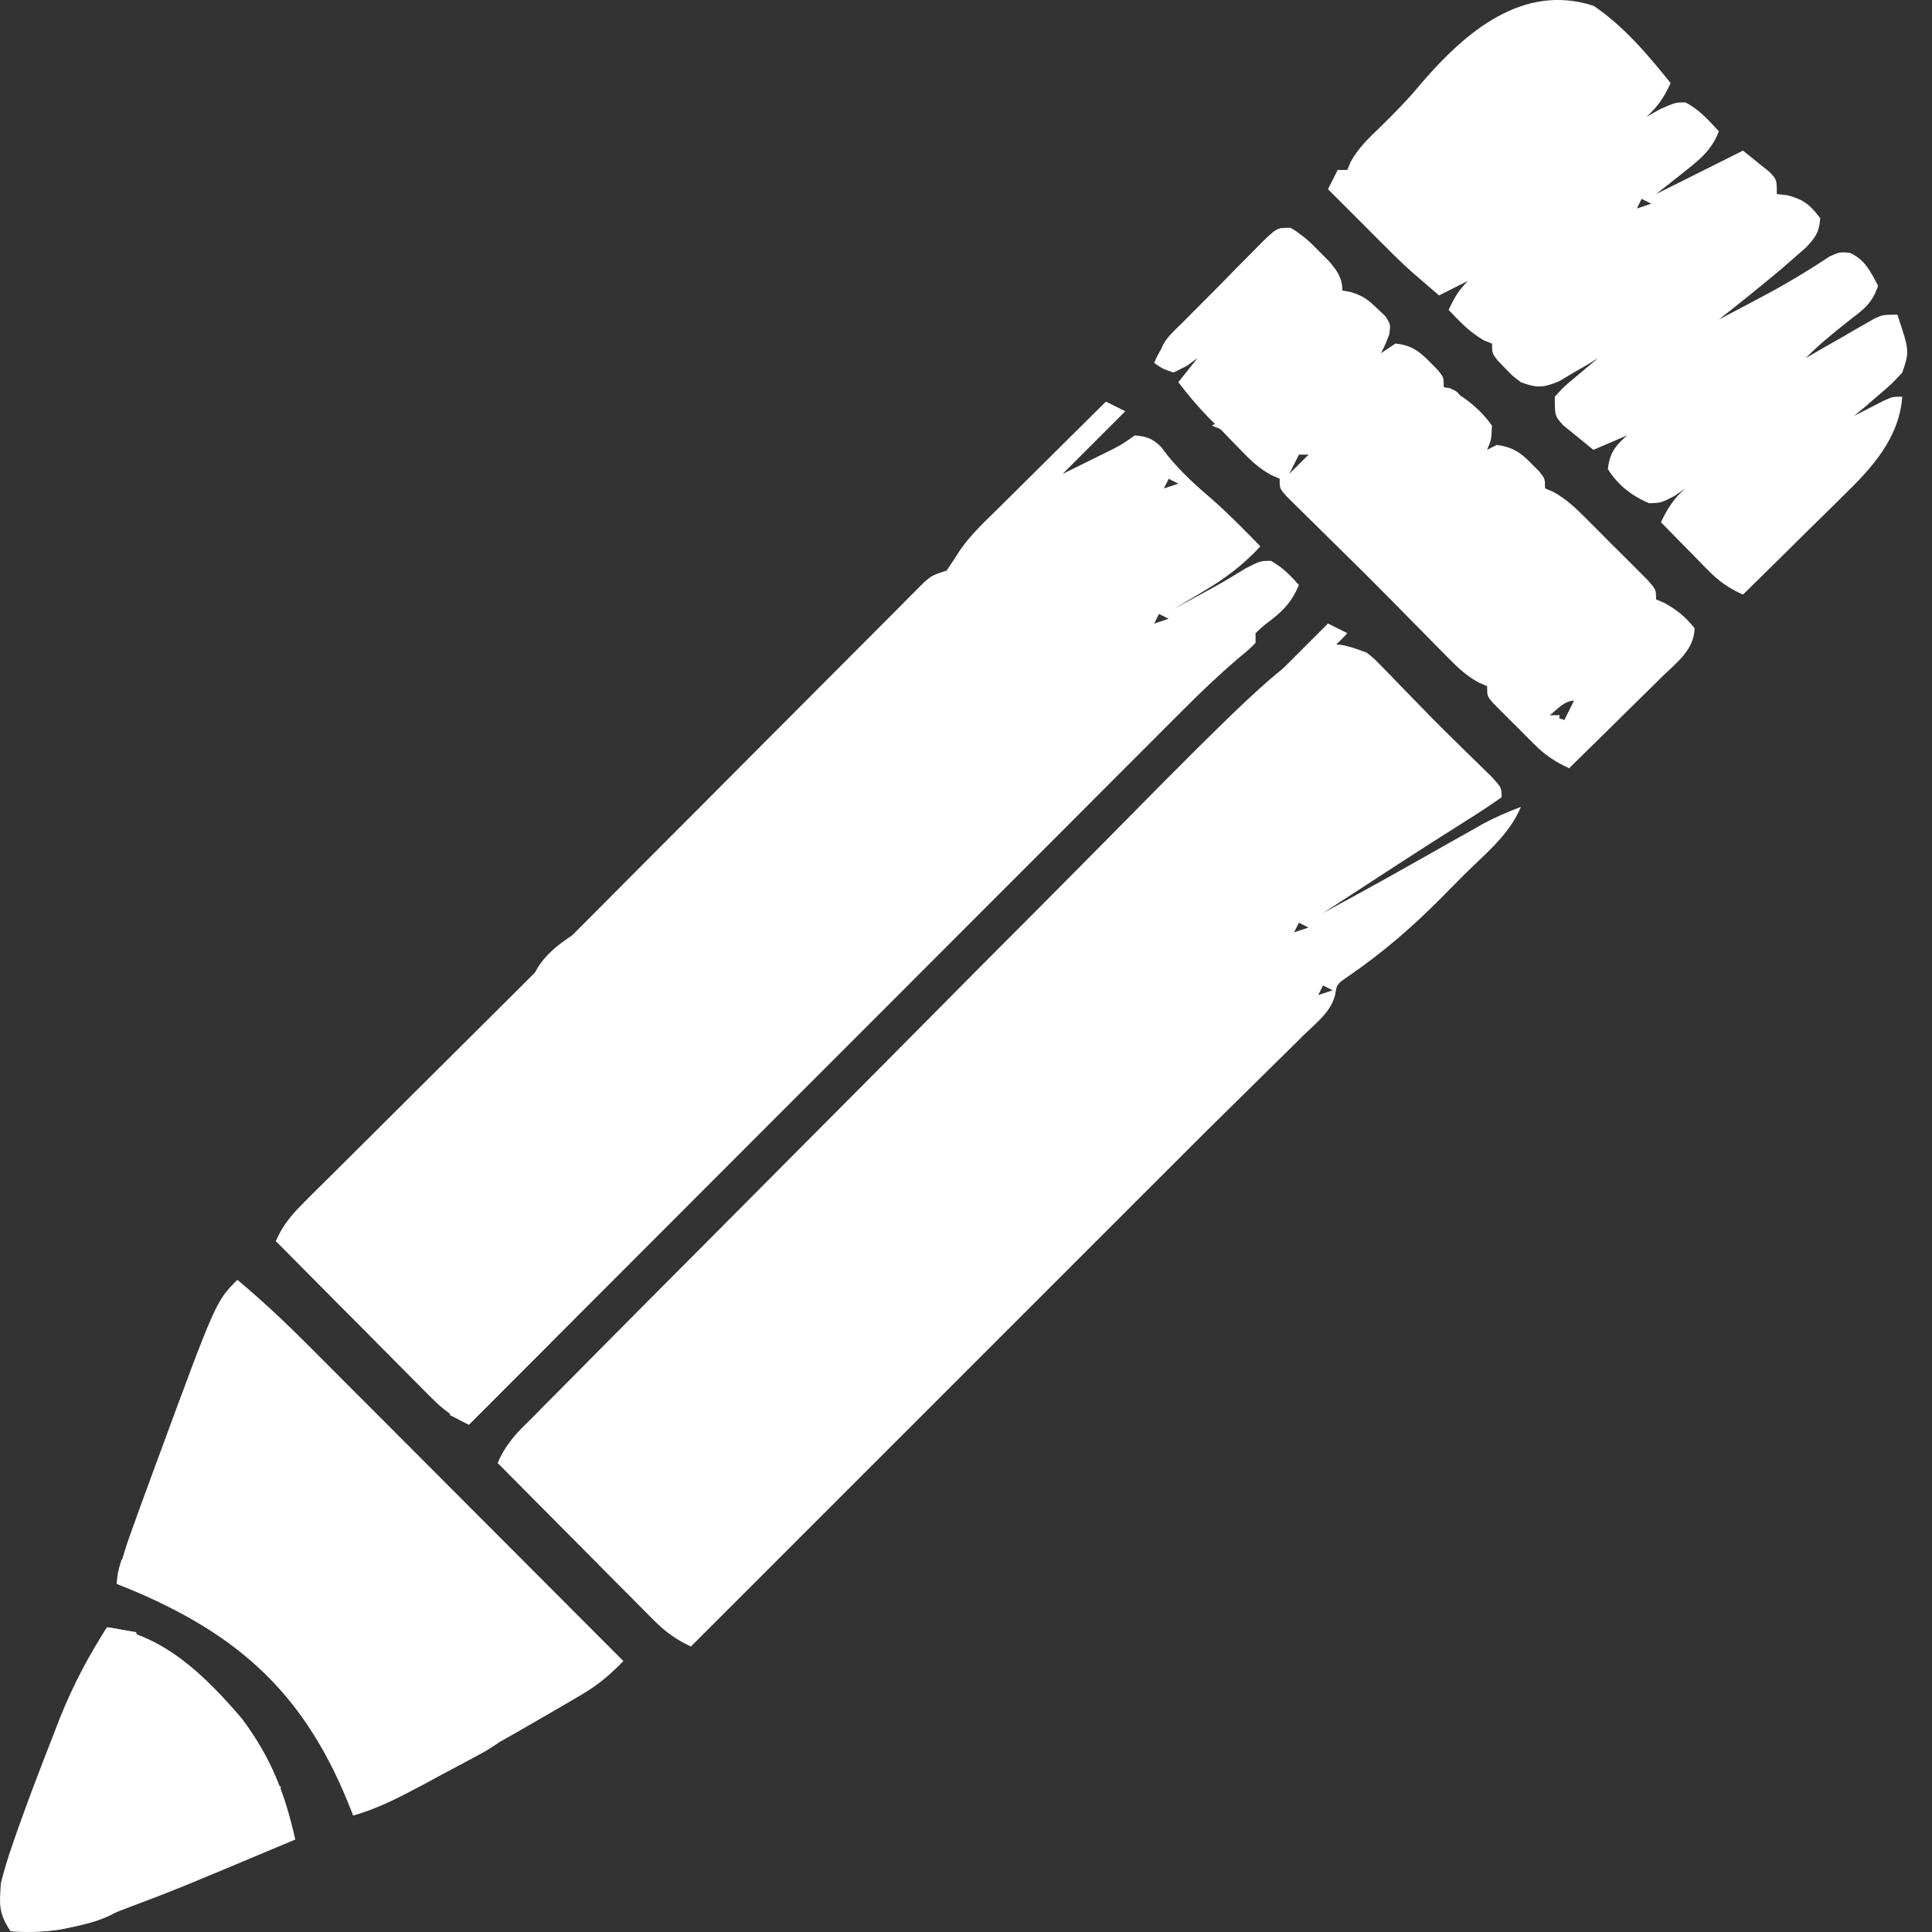 <svg width="30" height="30" viewBox="0 0 30 30" fill="none" xmlns="http://www.w3.org/2000/svg">
<rect x="0" y="0" width="30" height="30" fill="#333333" stroke="none"/>
<path d="M17.173 6.236C17.322 6.311 17.322 6.311 17.473 6.386C17.148 6.711 16.823 7.036 16.499 7.36C16.644 7.289 16.789 7.217 16.934 7.145C17.015 7.105 17.096 7.065 17.179 7.024C17.404 6.913 17.404 6.913 17.623 6.761C17.808 6.777 17.895 6.809 18.029 6.939C18.062 6.982 18.095 7.026 18.128 7.07C18.336 7.326 18.563 7.533 18.814 7.747C19.079 7.979 19.325 8.232 19.571 8.484C19.3 8.775 19.028 8.981 18.686 9.182C18.619 9.222 18.619 9.222 18.55 9.264C18.441 9.329 18.332 9.394 18.222 9.458C18.349 9.39 18.475 9.321 18.602 9.252C18.677 9.212 18.752 9.171 18.829 9.129C19.004 9.032 19.172 8.931 19.341 8.826C19.571 8.709 19.571 8.709 19.735 8.709C19.913 8.807 20.035 8.934 20.17 9.084C20.067 9.325 19.954 9.456 19.749 9.618C19.608 9.725 19.608 9.725 19.496 9.833C19.496 9.882 19.496 9.932 19.496 9.983C19.383 10.095 19.383 10.095 19.228 10.223C18.933 10.474 18.657 10.737 18.384 11.011C18.336 11.059 18.288 11.107 18.238 11.156C18.079 11.315 17.921 11.474 17.762 11.633C17.648 11.748 17.533 11.862 17.419 11.976C17.109 12.286 16.8 12.596 16.491 12.906C16.167 13.23 15.843 13.554 15.519 13.878C14.906 14.491 14.293 15.104 13.681 15.718C12.983 16.416 12.285 17.115 11.587 17.813C10.152 19.249 8.717 20.685 7.282 22.122C7.046 22.009 6.886 21.893 6.701 21.707C6.62 21.626 6.62 21.626 6.537 21.543C6.48 21.485 6.422 21.427 6.363 21.367C6.304 21.307 6.244 21.248 6.183 21.186C5.993 20.996 5.804 20.805 5.615 20.613C5.487 20.484 5.358 20.355 5.229 20.226C4.914 19.909 4.6 19.592 4.285 19.274C4.402 18.993 4.576 18.816 4.79 18.602C4.844 18.549 4.844 18.549 4.899 18.493C5.018 18.375 5.137 18.257 5.256 18.139C5.339 18.056 5.422 17.974 5.505 17.891C5.723 17.673 5.941 17.456 6.16 17.239C6.382 17.019 6.603 16.798 6.824 16.578C7.214 16.189 7.605 15.801 7.995 15.413C8.378 15.033 8.758 14.651 9.139 14.269C9.722 13.682 10.306 13.097 10.891 12.511C11.244 12.157 11.597 11.803 11.95 11.448C12.292 11.105 12.634 10.762 12.976 10.419C13.107 10.288 13.237 10.158 13.367 10.027C13.549 9.844 13.731 9.662 13.913 9.48C13.967 9.425 14.021 9.371 14.076 9.315C14.126 9.265 14.175 9.216 14.226 9.165C14.269 9.122 14.312 9.079 14.357 9.034C14.476 8.934 14.476 8.934 14.7 8.859C14.772 8.753 14.842 8.647 14.91 8.539C15.079 8.296 15.294 8.097 15.505 7.89C15.553 7.842 15.6 7.795 15.65 7.746C15.801 7.595 15.953 7.445 16.105 7.295C16.209 7.192 16.312 7.089 16.415 6.987C16.668 6.736 16.92 6.486 17.173 6.236ZM18.147 7.435C18.122 7.485 18.098 7.534 18.072 7.585C18.146 7.56 18.221 7.536 18.297 7.51C18.248 7.485 18.198 7.461 18.147 7.435ZM17.997 9.533C17.973 9.583 17.948 9.632 17.922 9.683C17.997 9.658 18.071 9.634 18.147 9.608C18.098 9.583 18.048 9.559 17.997 9.533Z" fill="white"/>
<path d="M21.218 10.132C21.335 10.224 21.335 10.224 21.447 10.339C21.488 10.381 21.53 10.423 21.572 10.466C21.614 10.511 21.657 10.555 21.7 10.6C21.742 10.643 21.784 10.686 21.827 10.73C21.91 10.816 21.993 10.901 22.076 10.986C22.303 11.22 22.534 11.449 22.767 11.676C22.865 11.772 22.865 11.772 22.965 11.869C23.031 11.934 23.097 11.998 23.165 12.065C23.316 12.23 23.316 12.23 23.316 12.38C23.137 12.507 22.958 12.624 22.773 12.74C22.657 12.814 22.541 12.887 22.425 12.961C22.333 13.02 22.333 13.02 22.238 13.079C21.895 13.298 21.554 13.52 21.213 13.743C21.084 13.826 20.955 13.91 20.827 13.994C20.732 14.055 20.638 14.117 20.544 14.178C20.979 13.942 21.413 13.704 21.845 13.46C21.965 13.393 21.965 13.393 22.088 13.323C22.253 13.23 22.418 13.137 22.582 13.044C22.662 12.999 22.742 12.954 22.824 12.908C22.895 12.867 22.966 12.827 23.04 12.786C23.228 12.686 23.416 12.605 23.616 12.53C23.439 12.96 23.06 13.26 22.735 13.583C22.616 13.703 22.497 13.823 22.378 13.944C21.927 14.398 21.468 14.795 20.939 15.158C20.758 15.282 20.758 15.282 20.732 15.448C20.666 15.712 20.447 15.875 20.257 16.06C20.191 16.126 20.191 16.126 20.124 16.192C19.983 16.332 19.842 16.47 19.701 16.609C19.607 16.701 19.513 16.794 19.419 16.887C19.21 17.094 19.001 17.3 18.792 17.505C18.625 17.669 18.461 17.834 18.296 18C18.185 18.11 18.074 18.221 17.963 18.332C17.899 18.396 17.835 18.46 17.769 18.526C15.422 20.873 13.075 23.221 10.728 25.567C10.492 25.455 10.331 25.339 10.146 25.153C10.065 25.072 10.065 25.072 9.983 24.989C9.925 24.931 9.868 24.873 9.809 24.813C9.749 24.753 9.69 24.694 9.628 24.632C9.439 24.442 9.25 24.251 9.06 24.059C8.932 23.93 8.803 23.801 8.675 23.672C8.36 23.355 8.045 23.038 7.73 22.72C7.854 22.405 8.085 22.193 8.32 21.959C8.365 21.913 8.411 21.866 8.457 21.819C8.61 21.664 8.763 21.51 8.917 21.356C9.026 21.246 9.136 21.135 9.245 21.024C9.606 20.66 9.967 20.297 10.328 19.934C10.453 19.809 10.578 19.683 10.703 19.558C11.222 19.035 11.742 18.513 12.262 17.991C13.005 17.246 13.747 16.5 14.488 15.752C15.009 15.225 15.533 14.699 16.057 14.175C16.369 13.862 16.68 13.549 16.991 13.234C20.36 9.82 20.36 9.82 21.218 10.132ZM20.169 14.328C20.144 14.377 20.119 14.427 20.094 14.478C20.168 14.453 20.242 14.428 20.319 14.403C20.269 14.378 20.22 14.354 20.169 14.328ZM20.544 15.302C20.519 15.351 20.494 15.401 20.469 15.452C20.543 15.427 20.617 15.402 20.693 15.377C20.644 15.352 20.595 15.328 20.544 15.302Z" fill="white"/>
<path d="M24.747 0.091C25.218 0.412 25.587 0.848 25.941 1.29C25.844 1.506 25.742 1.655 25.567 1.815C25.634 1.776 25.703 1.737 25.773 1.697C26.016 1.59 26.016 1.59 26.171 1.59C26.385 1.7 26.528 1.864 26.69 2.039C26.574 2.345 26.372 2.495 26.119 2.695C26.044 2.755 25.969 2.815 25.891 2.876C25.834 2.922 25.776 2.967 25.716 3.013C25.764 2.99 25.811 2.966 25.859 2.942C26.261 2.741 26.663 2.54 27.065 2.339C27.153 2.408 27.24 2.479 27.327 2.55C27.376 2.589 27.425 2.628 27.475 2.668C27.59 2.789 27.59 2.789 27.59 3.013C27.645 3.02 27.701 3.026 27.758 3.032C28.008 3.1 28.11 3.181 28.264 3.388C28.25 3.604 28.192 3.684 28.044 3.843C27.982 3.897 27.92 3.951 27.857 4.006C27.79 4.064 27.723 4.123 27.654 4.183C27.337 4.448 27.016 4.707 26.69 4.962C26.862 4.871 27.034 4.781 27.206 4.69C27.257 4.663 27.308 4.636 27.36 4.608C27.722 4.416 28.069 4.209 28.41 3.982C28.564 3.913 28.564 3.913 28.723 3.925C28.959 4.03 29.044 4.216 29.163 4.437C29.066 4.728 28.925 4.811 28.685 4.999C28.459 5.179 28.241 5.354 28.039 5.561C28.165 5.488 28.165 5.488 28.294 5.413C28.404 5.35 28.514 5.287 28.625 5.224C28.707 5.176 28.707 5.176 28.792 5.126C28.846 5.096 28.899 5.066 28.954 5.034C29.003 5.006 29.052 4.978 29.102 4.949C29.238 4.887 29.238 4.887 29.463 4.887C29.651 5.453 29.651 5.453 29.538 5.786C29.366 5.97 29.366 5.97 29.158 6.146C29.09 6.206 29.021 6.265 28.95 6.326C28.87 6.392 28.87 6.392 28.788 6.46C28.83 6.439 28.872 6.417 28.914 6.395C28.969 6.367 29.023 6.339 29.079 6.31C29.133 6.282 29.187 6.255 29.242 6.226C29.388 6.16 29.388 6.16 29.538 6.16C29.489 6.815 29.06 7.272 28.609 7.711C28.565 7.755 28.52 7.799 28.475 7.844C28.335 7.983 28.194 8.121 28.053 8.258C27.957 8.353 27.862 8.448 27.766 8.543C27.533 8.773 27.299 9.003 27.065 9.233C26.845 9.134 26.691 9.027 26.523 8.855C26.48 8.812 26.437 8.768 26.393 8.723C26.349 8.678 26.305 8.633 26.26 8.586C26.215 8.541 26.169 8.495 26.123 8.448C26.012 8.335 25.902 8.222 25.791 8.109C25.893 7.894 25.989 7.745 26.166 7.584C26.112 7.623 26.058 7.661 26.002 7.701C25.791 7.809 25.791 7.809 25.609 7.814C25.341 7.703 25.122 7.532 24.967 7.284C24.995 7.036 25.08 6.922 25.267 6.76C25.094 6.834 24.921 6.908 24.742 6.985C24.642 6.905 24.542 6.823 24.442 6.741C24.387 6.696 24.331 6.651 24.274 6.604C24.143 6.46 24.143 6.46 24.143 6.16C24.29 6 24.29 6 24.48 5.842C24.543 5.789 24.605 5.736 24.67 5.682C24.743 5.622 24.743 5.622 24.817 5.561C24.762 5.594 24.707 5.628 24.65 5.662C24.577 5.704 24.504 5.747 24.428 5.79C24.356 5.833 24.284 5.876 24.21 5.92C23.963 6.023 23.867 6.028 23.618 5.936C23.483 5.835 23.483 5.835 23.37 5.716C23.332 5.676 23.293 5.637 23.254 5.596C23.169 5.486 23.169 5.486 23.169 5.336C23.127 5.319 23.085 5.302 23.042 5.285C22.822 5.159 22.668 4.995 22.494 4.812C22.581 4.627 22.648 4.508 22.794 4.362C22.646 4.436 22.497 4.51 22.345 4.587C22.252 4.507 22.16 4.428 22.068 4.348C22.017 4.304 21.966 4.259 21.913 4.214C21.725 4.045 21.548 3.867 21.37 3.688C21.304 3.622 21.238 3.555 21.17 3.487C20.987 3.304 20.804 3.121 20.621 2.938C20.671 2.84 20.72 2.741 20.771 2.639C20.82 2.639 20.87 2.639 20.921 2.639C20.938 2.597 20.956 2.555 20.974 2.511C21.095 2.296 21.244 2.154 21.422 1.983C21.651 1.76 21.869 1.537 22.073 1.29C22.753 0.5 23.645 -0.269 24.747 0.091ZM25.491 3.088C25.467 3.138 25.442 3.187 25.417 3.238C25.491 3.213 25.565 3.189 25.641 3.163C25.592 3.139 25.543 3.114 25.491 3.088Z" fill="white"/>
<path d="M3.686 19.873C4.066 20.191 4.422 20.524 4.772 20.876C4.825 20.929 4.879 20.983 4.934 21.038C5.109 21.213 5.283 21.388 5.458 21.563C5.58 21.685 5.702 21.807 5.824 21.929C6.143 22.249 6.463 22.569 6.782 22.889C7.108 23.216 7.435 23.543 7.761 23.87C8.401 24.511 9.041 25.151 9.68 25.793C9.481 25.996 9.299 26.156 9.054 26.3C8.99 26.338 8.925 26.376 8.859 26.416C8.79 26.456 8.721 26.496 8.65 26.537C8.578 26.579 8.506 26.621 8.432 26.664C7.879 26.986 7.32 27.298 6.758 27.605C6.682 27.646 6.607 27.688 6.529 27.73C6.187 27.915 5.861 28.087 5.484 28.19C5.453 28.113 5.422 28.036 5.39 27.957C4.701 26.285 3.696 25.383 2.046 24.69C1.969 24.658 1.892 24.626 1.812 24.594C1.868 24.251 1.982 23.934 2.101 23.61C2.122 23.551 2.143 23.492 2.165 23.431C2.235 23.241 2.304 23.051 2.374 22.861C2.398 22.797 2.422 22.733 2.446 22.666C3.352 20.207 3.352 20.207 3.686 19.873Z" fill="white"/>
<path d="M20.036 3.543C20.218 3.637 20.341 3.756 20.483 3.902C20.536 3.955 20.588 4.007 20.641 4.061C20.762 4.203 20.844 4.315 20.844 4.511C20.889 4.519 20.933 4.527 20.979 4.536C21.165 4.593 21.253 4.661 21.392 4.797C21.432 4.834 21.472 4.872 21.513 4.911C21.593 5.036 21.593 5.036 21.573 5.191C21.518 5.335 21.518 5.335 21.444 5.485C21.518 5.436 21.592 5.386 21.668 5.335C21.916 5.359 22.041 5.455 22.212 5.63C22.251 5.67 22.29 5.709 22.33 5.75C22.418 5.86 22.418 5.86 22.418 6.01C22.458 6.025 22.498 6.041 22.539 6.057C22.789 6.201 22.999 6.372 23.167 6.609C23.158 6.825 23.158 6.825 23.092 6.984C23.142 6.959 23.191 6.934 23.242 6.909C23.489 6.942 23.614 7.027 23.785 7.204C23.824 7.243 23.863 7.283 23.903 7.323C23.991 7.433 23.991 7.433 23.991 7.583C24.055 7.611 24.055 7.611 24.12 7.638C24.325 7.752 24.466 7.888 24.632 8.054C24.695 8.117 24.758 8.18 24.823 8.245C24.889 8.311 24.954 8.377 25.021 8.445C25.088 8.511 25.155 8.577 25.223 8.645C25.286 8.708 25.349 8.771 25.414 8.836C25.471 8.894 25.529 8.952 25.589 9.012C25.715 9.157 25.715 9.157 25.715 9.307C25.779 9.335 25.779 9.335 25.846 9.363C26.043 9.473 26.174 9.579 26.314 9.756C26.305 10.087 26.044 10.28 25.822 10.495C25.781 10.536 25.739 10.577 25.696 10.62C25.564 10.751 25.431 10.881 25.298 11.011C25.208 11.1 25.118 11.189 25.028 11.278C24.808 11.496 24.587 11.713 24.366 11.929C24.149 11.831 23.992 11.725 23.824 11.557C23.759 11.493 23.759 11.493 23.694 11.427C23.65 11.383 23.606 11.338 23.56 11.292C23.515 11.248 23.47 11.203 23.424 11.158C23.381 11.115 23.338 11.072 23.295 11.028C23.256 10.989 23.217 10.95 23.177 10.909C23.092 10.805 23.092 10.805 23.092 10.655C23.027 10.628 23.027 10.628 22.962 10.599C22.767 10.492 22.637 10.367 22.481 10.209C22.423 10.15 22.365 10.092 22.305 10.031C22.245 9.97 22.185 9.909 22.123 9.845C22.063 9.785 22.003 9.724 21.941 9.662C21.825 9.545 21.709 9.427 21.594 9.309C21.322 9.033 21.047 8.76 20.77 8.489C20.662 8.382 20.554 8.275 20.446 8.169C20.391 8.114 20.335 8.06 20.278 8.004C20.226 7.952 20.173 7.901 20.119 7.847C20.047 7.776 20.047 7.776 19.974 7.704C19.87 7.583 19.87 7.583 19.87 7.433C19.805 7.405 19.805 7.405 19.739 7.376C19.549 7.272 19.425 7.153 19.275 6.998C19.223 6.944 19.171 6.891 19.117 6.836C19.069 6.786 19.021 6.736 18.971 6.684C18.903 6.618 18.835 6.551 18.765 6.483C18.596 6.309 18.445 6.127 18.297 5.935C18.395 5.811 18.494 5.688 18.596 5.56C18.541 5.6 18.485 5.641 18.428 5.682C18.326 5.733 18.326 5.733 18.222 5.785C18.048 5.724 18.048 5.724 17.922 5.635C18.042 5.339 18.248 5.134 18.469 4.91C18.508 4.87 18.547 4.831 18.587 4.79C18.67 4.707 18.752 4.623 18.835 4.54C18.962 4.413 19.087 4.284 19.212 4.155C19.292 4.074 19.372 3.993 19.453 3.913C19.49 3.874 19.527 3.835 19.566 3.795C19.829 3.536 19.829 3.536 20.036 3.543ZM20.17 7.059C20.12 7.158 20.071 7.257 20.02 7.359C20.119 7.26 20.218 7.161 20.32 7.059C20.27 7.059 20.221 7.059 20.17 7.059ZM24.066 11.105C24.14 11.13 24.215 11.155 24.291 11.18C24.34 11.081 24.39 10.982 24.441 10.88C24.293 10.88 24.178 11.018 24.066 11.105Z" fill="white"/>
<path d="M1.662 25.268C2.54 25.373 3.208 26.045 3.76 26.691C4.207 27.292 4.423 27.84 4.585 28.564C2.738 29.34 2.738 29.34 1.999 29.618C1.872 29.666 1.746 29.716 1.62 29.767C1.149 29.95 0.667 30.032 0.164 29.988C-0.024 29.706 -0.01 29.574 0.014 29.239C0.066 29.036 0.122 28.846 0.192 28.649C0.211 28.592 0.231 28.535 0.251 28.477C0.435 27.952 0.635 27.434 0.838 26.916C0.868 26.838 0.898 26.761 0.929 26.68C1.13 26.178 1.369 25.722 1.662 25.268Z" fill="white"/>
<path d="M12.903 21.746C12.953 21.771 13.002 21.796 13.053 21.821C13.02 21.845 12.986 21.869 12.952 21.894C12.284 22.375 11.617 22.858 10.955 23.348C10.485 23.695 10.014 24.039 9.532 24.369C9.295 24.266 9.232 24.22 9.082 23.994C9.959 23.438 10.862 22.925 11.764 22.41C11.93 22.314 12.095 22.216 12.26 22.116C12.341 22.068 12.422 22.019 12.505 21.969C12.578 21.924 12.651 21.88 12.726 21.834C12.814 21.79 12.814 21.79 12.903 21.746Z" fill="white"/>
<path d="M2.936 28.189C2.936 28.493 2.825 28.558 2.618 28.775C2.334 29.078 2.334 29.078 2.103 29.421C1.83 29.795 1.369 29.872 0.935 29.962C0.675 30.001 0.426 29.997 0.164 29.988C0.263 29.692 0.377 29.662 0.646 29.511C0.73 29.463 0.815 29.415 0.902 29.366C0.991 29.315 1.081 29.265 1.171 29.215C1.258 29.166 1.345 29.116 1.432 29.067C1.603 28.971 1.773 28.874 1.944 28.778C2.278 28.587 2.608 28.39 2.936 28.189Z" fill="white"/>
<path d="M12.376 19.723C12.426 19.747 12.475 19.772 12.526 19.798C11.9 20.205 11.273 20.612 10.647 21.019C10.586 21.059 10.525 21.098 10.462 21.139C10.339 21.219 10.216 21.299 10.094 21.378C9.765 21.591 9.438 21.806 9.112 22.023C9.044 22.069 8.976 22.114 8.905 22.16C8.774 22.247 8.643 22.335 8.513 22.423C8.454 22.462 8.395 22.501 8.335 22.541C8.283 22.576 8.231 22.61 8.178 22.646C8.03 22.72 8.03 22.72 7.73 22.72C7.902 22.32 8.172 22.107 8.552 21.911C9.022 21.662 9.481 21.398 9.941 21.132C10.067 21.059 10.067 21.059 10.196 20.985C10.595 20.755 10.994 20.523 11.39 20.288C11.456 20.249 11.522 20.21 11.589 20.17C11.712 20.098 11.834 20.025 11.956 19.952C12.093 19.871 12.234 19.796 12.376 19.723Z" fill="white"/>
<path d="M8.108 26.316C8.157 26.341 8.207 26.366 8.258 26.391C8.226 26.421 8.194 26.451 8.162 26.482C8.121 26.521 8.08 26.561 8.037 26.602C7.976 26.661 7.976 26.661 7.914 26.721C7.79 26.845 7.79 26.845 7.733 27.066C7.567 27.178 7.567 27.178 7.348 27.296C7.269 27.338 7.19 27.381 7.109 27.424C7.026 27.468 6.943 27.512 6.857 27.557C6.776 27.602 6.694 27.646 6.61 27.691C6.239 27.89 5.888 28.065 5.485 28.19C5.46 28.091 5.436 27.992 5.41 27.89C5.465 27.858 5.52 27.827 5.577 27.794C5.785 27.674 5.993 27.554 6.201 27.434C6.291 27.383 6.38 27.331 6.469 27.28C6.599 27.205 6.729 27.131 6.859 27.056C6.943 27.007 7.028 26.959 7.114 26.909C7.402 26.741 7.684 26.565 7.965 26.387C8.012 26.363 8.059 26.34 8.108 26.316Z" fill="white"/>
<path d="M8.929 16.65C8.979 16.675 9.028 16.7 9.079 16.725C8.502 17.1 7.924 17.474 7.343 17.845C7.264 17.896 7.184 17.946 7.103 17.999C6.941 18.102 6.778 18.205 6.616 18.308C6.266 18.532 5.917 18.756 5.576 18.994C5.524 19.03 5.473 19.066 5.42 19.103C5.328 19.167 5.236 19.232 5.146 19.299C4.943 19.44 4.842 19.501 4.592 19.479C4.539 19.46 4.487 19.442 4.434 19.423C4.542 19.098 4.787 19.026 5.075 18.875C5.199 18.808 5.322 18.741 5.445 18.674C5.512 18.638 5.578 18.602 5.647 18.565C6.022 18.358 6.391 18.141 6.761 17.924C6.875 17.858 6.875 17.858 6.991 17.79C7.345 17.583 7.697 17.375 8.048 17.163C8.107 17.128 8.166 17.093 8.227 17.056C8.337 16.99 8.446 16.924 8.555 16.857C8.677 16.784 8.803 16.716 8.929 16.65Z" fill="white"/>
<path d="M12.079 18.674C12.129 18.699 12.178 18.723 12.229 18.749C11.561 19.194 11.561 19.194 10.88 19.648C10.831 19.623 10.781 19.599 10.73 19.573C10.834 19.461 10.939 19.351 11.044 19.241C11.102 19.179 11.161 19.117 11.221 19.053C11.419 18.887 11.528 18.854 11.78 18.824C11.834 18.796 11.888 18.768 11.943 18.739C11.988 18.718 12.033 18.696 12.079 18.674Z" fill="white"/>
<path d="M11.703 21.297C11.753 21.322 11.802 21.346 11.853 21.372C9.561 22.9 9.561 22.9 9.346 23.043C9.233 23.119 9.119 23.195 9.007 23.274C8.724 23.472 8.724 23.472 8.528 23.451C8.488 23.433 8.448 23.414 8.406 23.395C8.497 23.095 8.692 22.998 8.958 22.856C9.014 22.826 9.07 22.797 9.127 22.767C9.249 22.703 9.37 22.637 9.491 22.572C9.557 22.537 9.623 22.501 9.69 22.465C9.926 22.334 10.158 22.198 10.389 22.061C10.47 22.013 10.552 21.965 10.635 21.915C10.797 21.819 10.958 21.722 11.119 21.625C11.193 21.581 11.267 21.538 11.343 21.493C11.409 21.453 11.475 21.413 11.543 21.373C11.622 21.335 11.622 21.335 11.703 21.297Z" fill="white"/>
<path d="M8.406 20.771C8.455 20.796 8.504 20.821 8.555 20.846C8.135 21.267 7.715 21.687 7.282 22.12C6.982 21.97 6.982 21.97 6.832 21.746C7.21 21.485 7.595 21.238 7.989 21.001C8.064 20.956 8.14 20.91 8.218 20.863C8.28 20.833 8.342 20.803 8.406 20.771Z" fill="white"/>
<path d="M3.611 23.244C3.66 23.269 3.71 23.294 3.761 23.319C3.479 23.56 3.197 23.799 2.913 24.037C2.802 24.13 2.692 24.224 2.582 24.317C2.496 24.389 2.496 24.389 2.407 24.462C2.357 24.504 2.307 24.546 2.255 24.589C2.112 24.668 2.112 24.668 1.944 24.643C1.879 24.618 1.879 24.618 1.812 24.593C1.827 24.419 1.827 24.419 1.887 24.218C2.043 24.102 2.043 24.102 2.248 24.003C2.655 23.799 3.041 23.573 3.428 23.336C3.519 23.29 3.519 23.29 3.611 23.244Z" fill="white"/>
<path d="M9.53 14.178C9.58 14.203 9.629 14.227 9.68 14.253C9.513 14.373 9.346 14.493 9.179 14.613C9.132 14.647 9.085 14.681 9.037 14.716C8.783 14.898 8.528 15.07 8.256 15.227C8.42 14.735 8.956 14.479 9.387 14.237C9.458 14.207 9.458 14.207 9.53 14.178ZM6.533 16.875C6.632 16.925 6.731 16.974 6.833 17.025C6.585 17.198 6.338 17.371 6.083 17.55C6.034 17.525 5.985 17.5 5.934 17.475C6.131 17.277 6.329 17.079 6.533 16.875Z" fill="white"/>
<path d="M8.925 21.878C9.001 21.924 9.001 21.924 9.079 21.971C8.849 22.165 8.609 22.343 8.363 22.515C8.307 22.554 8.251 22.593 8.194 22.633C8.03 22.721 8.03 22.721 7.73 22.721C7.92 22.279 8.41 21.746 8.925 21.878Z" fill="white"/>
<path d="M20.037 3.537C20.169 3.613 20.169 3.613 20.319 3.838C19.888 3.913 19.888 3.913 19.72 3.913C19.584 4.036 19.456 4.16 19.328 4.29C19.271 4.347 19.271 4.347 19.213 4.406C19.091 4.529 18.97 4.652 18.848 4.775C18.766 4.858 18.684 4.941 18.601 5.024C18.399 5.228 18.198 5.432 17.996 5.636C17.996 5.317 18.182 5.191 18.395 4.977C18.457 4.915 18.457 4.915 18.519 4.852C18.606 4.764 18.693 4.677 18.78 4.59C18.913 4.457 19.045 4.322 19.177 4.187C19.261 4.102 19.346 4.017 19.43 3.933C19.47 3.892 19.509 3.852 19.55 3.81C19.826 3.539 19.826 3.539 20.037 3.537Z" fill="white"/>
<path d="M2.86 25.941C3.16 26.091 3.16 26.091 3.235 26.241C3.051 26.356 2.867 26.47 2.682 26.583C2.63 26.616 2.577 26.649 2.523 26.682C2.389 26.765 2.25 26.841 2.111 26.916C2.061 26.891 2.012 26.866 1.961 26.841C2.258 26.544 2.554 26.247 2.86 25.941Z" fill="white"/>
<path d="M5.11 24.594C5.16 24.619 5.209 24.643 5.26 24.669C5.094 24.803 4.927 24.938 4.759 25.071C4.712 25.11 4.665 25.148 4.617 25.187C4.367 25.386 4.146 25.544 3.837 25.643C3.812 25.593 3.787 25.544 3.762 25.493C4.008 25.218 4.278 25.049 4.595 24.87C4.666 24.828 4.666 24.828 4.739 24.786C4.86 24.717 4.985 24.655 5.11 24.594Z" fill="white"/>
<path d="M7.655 19.424C7.705 19.449 7.754 19.473 7.805 19.499C7.732 19.545 7.732 19.545 7.657 19.593C7.436 19.733 7.216 19.873 6.995 20.014C6.918 20.063 6.841 20.111 6.762 20.162C6.689 20.209 6.615 20.255 6.539 20.304C6.471 20.347 6.403 20.39 6.333 20.434C6.199 20.521 6.065 20.609 5.932 20.698C5.858 20.698 5.783 20.698 5.707 20.698C5.707 20.648 5.707 20.599 5.707 20.548C5.981 20.386 6.256 20.224 6.531 20.064C6.625 20.009 6.718 19.954 6.812 19.898C6.946 19.819 7.08 19.741 7.214 19.662C7.295 19.615 7.376 19.567 7.459 19.518C7.524 19.487 7.589 19.456 7.655 19.424Z" fill="white"/>
<path d="M5.782 25.492C5.831 25.517 5.881 25.542 5.931 25.567C5.776 25.702 5.62 25.836 5.463 25.97C5.397 26.027 5.397 26.027 5.33 26.085C5.116 26.268 4.921 26.433 4.658 26.541C4.608 26.442 4.559 26.343 4.508 26.241C4.716 26.114 4.926 25.988 5.135 25.862C5.195 25.826 5.254 25.789 5.316 25.752C5.373 25.718 5.43 25.684 5.488 25.649C5.567 25.601 5.567 25.601 5.648 25.552C5.714 25.523 5.714 25.523 5.782 25.492Z" fill="white"/>
<path d="M1.663 25.268C1.886 25.305 1.886 25.305 2.113 25.343C2.137 25.417 2.162 25.491 2.188 25.567C2.078 25.63 1.969 25.692 1.86 25.755C1.768 25.807 1.768 25.807 1.675 25.86C1.513 25.942 1.513 25.942 1.363 25.942C1.443 25.687 1.514 25.491 1.663 25.268Z" fill="white"/>
<path d="M9.263 22.851C9.321 22.897 9.321 22.897 9.38 22.944C9.175 23.165 8.98 23.339 8.706 23.469C8.533 23.445 8.533 23.445 8.406 23.394C8.483 23.154 8.602 23.047 8.809 22.916C9.081 22.794 9.081 22.794 9.263 22.851Z" fill="white"/>
<path d="M12.376 19.723C12.425 19.747 12.475 19.772 12.526 19.798C12.282 19.957 12.039 20.116 11.795 20.275C11.726 20.32 11.657 20.366 11.586 20.412C11.519 20.456 11.453 20.499 11.384 20.544C11.323 20.584 11.262 20.624 11.199 20.665C11.045 20.761 10.891 20.844 10.727 20.922C10.703 20.847 10.678 20.773 10.652 20.697C10.936 20.532 11.22 20.368 11.505 20.205C11.586 20.158 11.667 20.111 11.75 20.062C11.827 20.018 11.905 19.974 11.984 19.928C12.056 19.887 12.127 19.846 12.2 19.804C12.287 19.764 12.287 19.764 12.376 19.723Z" fill="white"/>
<path d="M5.859 17.551C5.908 17.576 5.958 17.6 6.009 17.626C5.964 17.67 5.919 17.714 5.872 17.76C5.705 17.924 5.539 18.089 5.372 18.254C5.3 18.325 5.228 18.396 5.156 18.467C5.052 18.569 4.949 18.672 4.845 18.774C4.783 18.836 4.72 18.898 4.656 18.961C4.495 19.119 4.495 19.119 4.435 19.349C4.386 19.324 4.336 19.3 4.285 19.274C4.399 19.007 4.555 18.837 4.761 18.634C4.825 18.57 4.889 18.507 4.954 18.442C5.021 18.377 5.088 18.311 5.156 18.244C5.223 18.177 5.291 18.111 5.36 18.042C5.526 17.878 5.692 17.714 5.859 17.551Z" fill="white"/>
<path d="M20.621 9.682C20.72 9.731 20.819 9.781 20.921 9.832C20.642 10.146 20.298 10.356 19.947 10.581C19.897 10.556 19.848 10.531 19.797 10.506C20.069 10.234 20.341 9.962 20.621 9.682Z" fill="white"/>
<path d="M11.704 21.297C11.753 21.322 11.802 21.346 11.853 21.372C10.918 22.005 10.918 22.005 10.43 22.271C10.457 22.087 10.475 21.996 10.621 21.874C10.694 21.833 10.694 21.833 10.769 21.792C10.822 21.762 10.875 21.732 10.93 21.701C11.014 21.657 11.014 21.657 11.099 21.611C11.183 21.564 11.183 21.564 11.268 21.515C11.574 21.347 11.574 21.347 11.704 21.297Z" fill="white"/>
<path d="M12.079 18.674C12.129 18.699 12.178 18.723 12.229 18.749C11.561 19.194 11.561 19.194 10.88 19.648C10.831 19.623 10.781 19.599 10.73 19.573C11.097 19.143 11.58 18.923 12.079 18.674Z" fill="white"/>
<path d="M6.009 22.195C6.083 22.27 6.157 22.344 6.233 22.42C6.075 22.522 5.915 22.624 5.756 22.724C5.71 22.754 5.665 22.783 5.619 22.813C5.502 22.887 5.381 22.953 5.259 23.02C5.21 22.995 5.16 22.97 5.109 22.945C5.406 22.697 5.703 22.45 6.009 22.195Z" fill="white"/>
<path d="M8.18 24.443C8.254 24.468 8.328 24.493 8.404 24.518C8.404 24.568 8.404 24.617 8.404 24.668C8.213 24.8 8.213 24.8 7.964 24.945C7.883 24.993 7.801 25.041 7.717 25.09C7.647 25.124 7.577 25.158 7.505 25.193C7.456 25.168 7.406 25.143 7.355 25.118C7.487 25.003 7.62 24.889 7.754 24.776C7.827 24.712 7.901 24.649 7.977 24.584C8.044 24.537 8.111 24.491 8.18 24.443Z" fill="white"/>
<path d="M3.612 26.766C3.686 26.79 3.76 26.815 3.837 26.841C3.745 27.114 3.676 27.137 3.429 27.271C3.339 27.322 3.339 27.322 3.247 27.373C3.194 27.395 3.142 27.417 3.087 27.44C3.038 27.415 2.988 27.39 2.938 27.365C3.16 27.167 3.383 26.969 3.612 26.766Z" fill="white"/>
<path d="M9.98 23.993C9.79 24.203 9.665 24.327 9.38 24.368C9.331 24.294 9.281 24.219 9.23 24.143C9.51 23.944 9.648 23.889 9.98 23.993Z" fill="white"/>
<path d="M24.217 11.105C24.198 11.246 24.198 11.246 24.142 11.405C23.987 11.499 23.987 11.499 23.842 11.555C23.768 11.456 23.694 11.357 23.617 11.255C23.849 11.123 23.934 11.105 24.217 11.105Z" fill="white"/>
<path d="M2.86 25.941C2.91 25.966 2.959 25.991 3.01 26.016C2.953 26.07 2.953 26.07 2.895 26.126C2.847 26.173 2.798 26.221 2.748 26.269C2.699 26.316 2.65 26.363 2.6 26.412C2.469 26.531 2.469 26.531 2.485 26.691C2.307 26.817 2.307 26.817 2.111 26.916C2.061 26.891 2.012 26.866 1.961 26.841C2.258 26.544 2.554 26.247 2.86 25.941Z" fill="white"/>
<path d="M22.503 6.024C22.643 6.085 22.643 6.085 22.718 6.235C22.622 6.285 22.525 6.335 22.428 6.385C22.374 6.413 22.32 6.44 22.264 6.469C22.119 6.535 22.119 6.535 21.969 6.535C22.209 5.998 22.209 5.998 22.503 6.024Z" fill="white"/>
<path d="M7.655 21.521C7.704 21.546 7.754 21.571 7.805 21.596C7.632 21.77 7.459 21.943 7.28 22.121C7.181 22.072 7.082 22.022 6.98 21.971C7.196 21.803 7.413 21.649 7.655 21.521Z" fill="white"/>
<path d="M9.529 14.178C9.578 14.203 9.628 14.227 9.679 14.253C9.357 14.475 9.036 14.698 8.705 14.927C8.655 14.902 8.606 14.878 8.555 14.852C8.817 14.544 9.158 14.335 9.529 14.178Z" fill="white"/>
<path d="M4.211 27.74C4.261 27.74 4.31 27.74 4.361 27.74C4.347 27.913 4.347 27.913 4.286 28.115C4.104 28.255 4.104 28.255 3.912 28.34C3.862 28.315 3.813 28.29 3.762 28.265C3.833 28.177 3.905 28.09 3.977 28.003C4.017 27.954 4.057 27.905 4.098 27.855C4.154 27.798 4.154 27.798 4.211 27.74Z" fill="white"/>
<path d="M7.433 23.619C7.482 23.669 7.532 23.718 7.583 23.769C7.335 23.942 7.088 24.115 6.833 24.294C6.784 24.269 6.735 24.244 6.684 24.219C6.931 24.021 7.178 23.823 7.433 23.619Z" fill="white"/>
<path d="M12.902 21.746C12.951 21.771 13.001 21.796 13.052 21.821C12.959 21.899 12.865 21.975 12.771 22.05C12.692 22.114 12.692 22.114 12.613 22.18C12.452 22.271 12.452 22.271 12.282 22.247C12.239 22.23 12.197 22.213 12.152 22.196C12.274 22.119 12.396 22.042 12.518 21.966C12.585 21.924 12.653 21.881 12.723 21.837C12.812 21.792 12.812 21.792 12.902 21.746Z" fill="white"/>
<path d="M6.381 20.248C6.287 20.53 6.192 20.568 5.932 20.698C5.858 20.698 5.783 20.698 5.707 20.698C5.707 20.648 5.707 20.599 5.707 20.548C6.213 20.248 6.213 20.248 6.381 20.248Z" fill="white"/>
<path d="M1.513 25.568C1.637 25.593 1.76 25.618 1.888 25.643C1.725 25.831 1.608 25.901 1.363 25.943C1.413 25.819 1.462 25.696 1.513 25.568Z" fill="white"/>
<path d="M0.614 28.49C0.509 28.742 0.39 28.864 0.164 29.015C0.187 28.837 0.187 28.837 0.239 28.64C0.464 28.49 0.464 28.49 0.614 28.49Z" fill="white"/>
<path d="M19.345 6.385C19.295 6.508 19.246 6.632 19.195 6.759C19.009 6.685 19.009 6.685 18.82 6.61C19.157 6.385 19.157 6.385 19.345 6.385Z" fill="white"/>
</svg>
